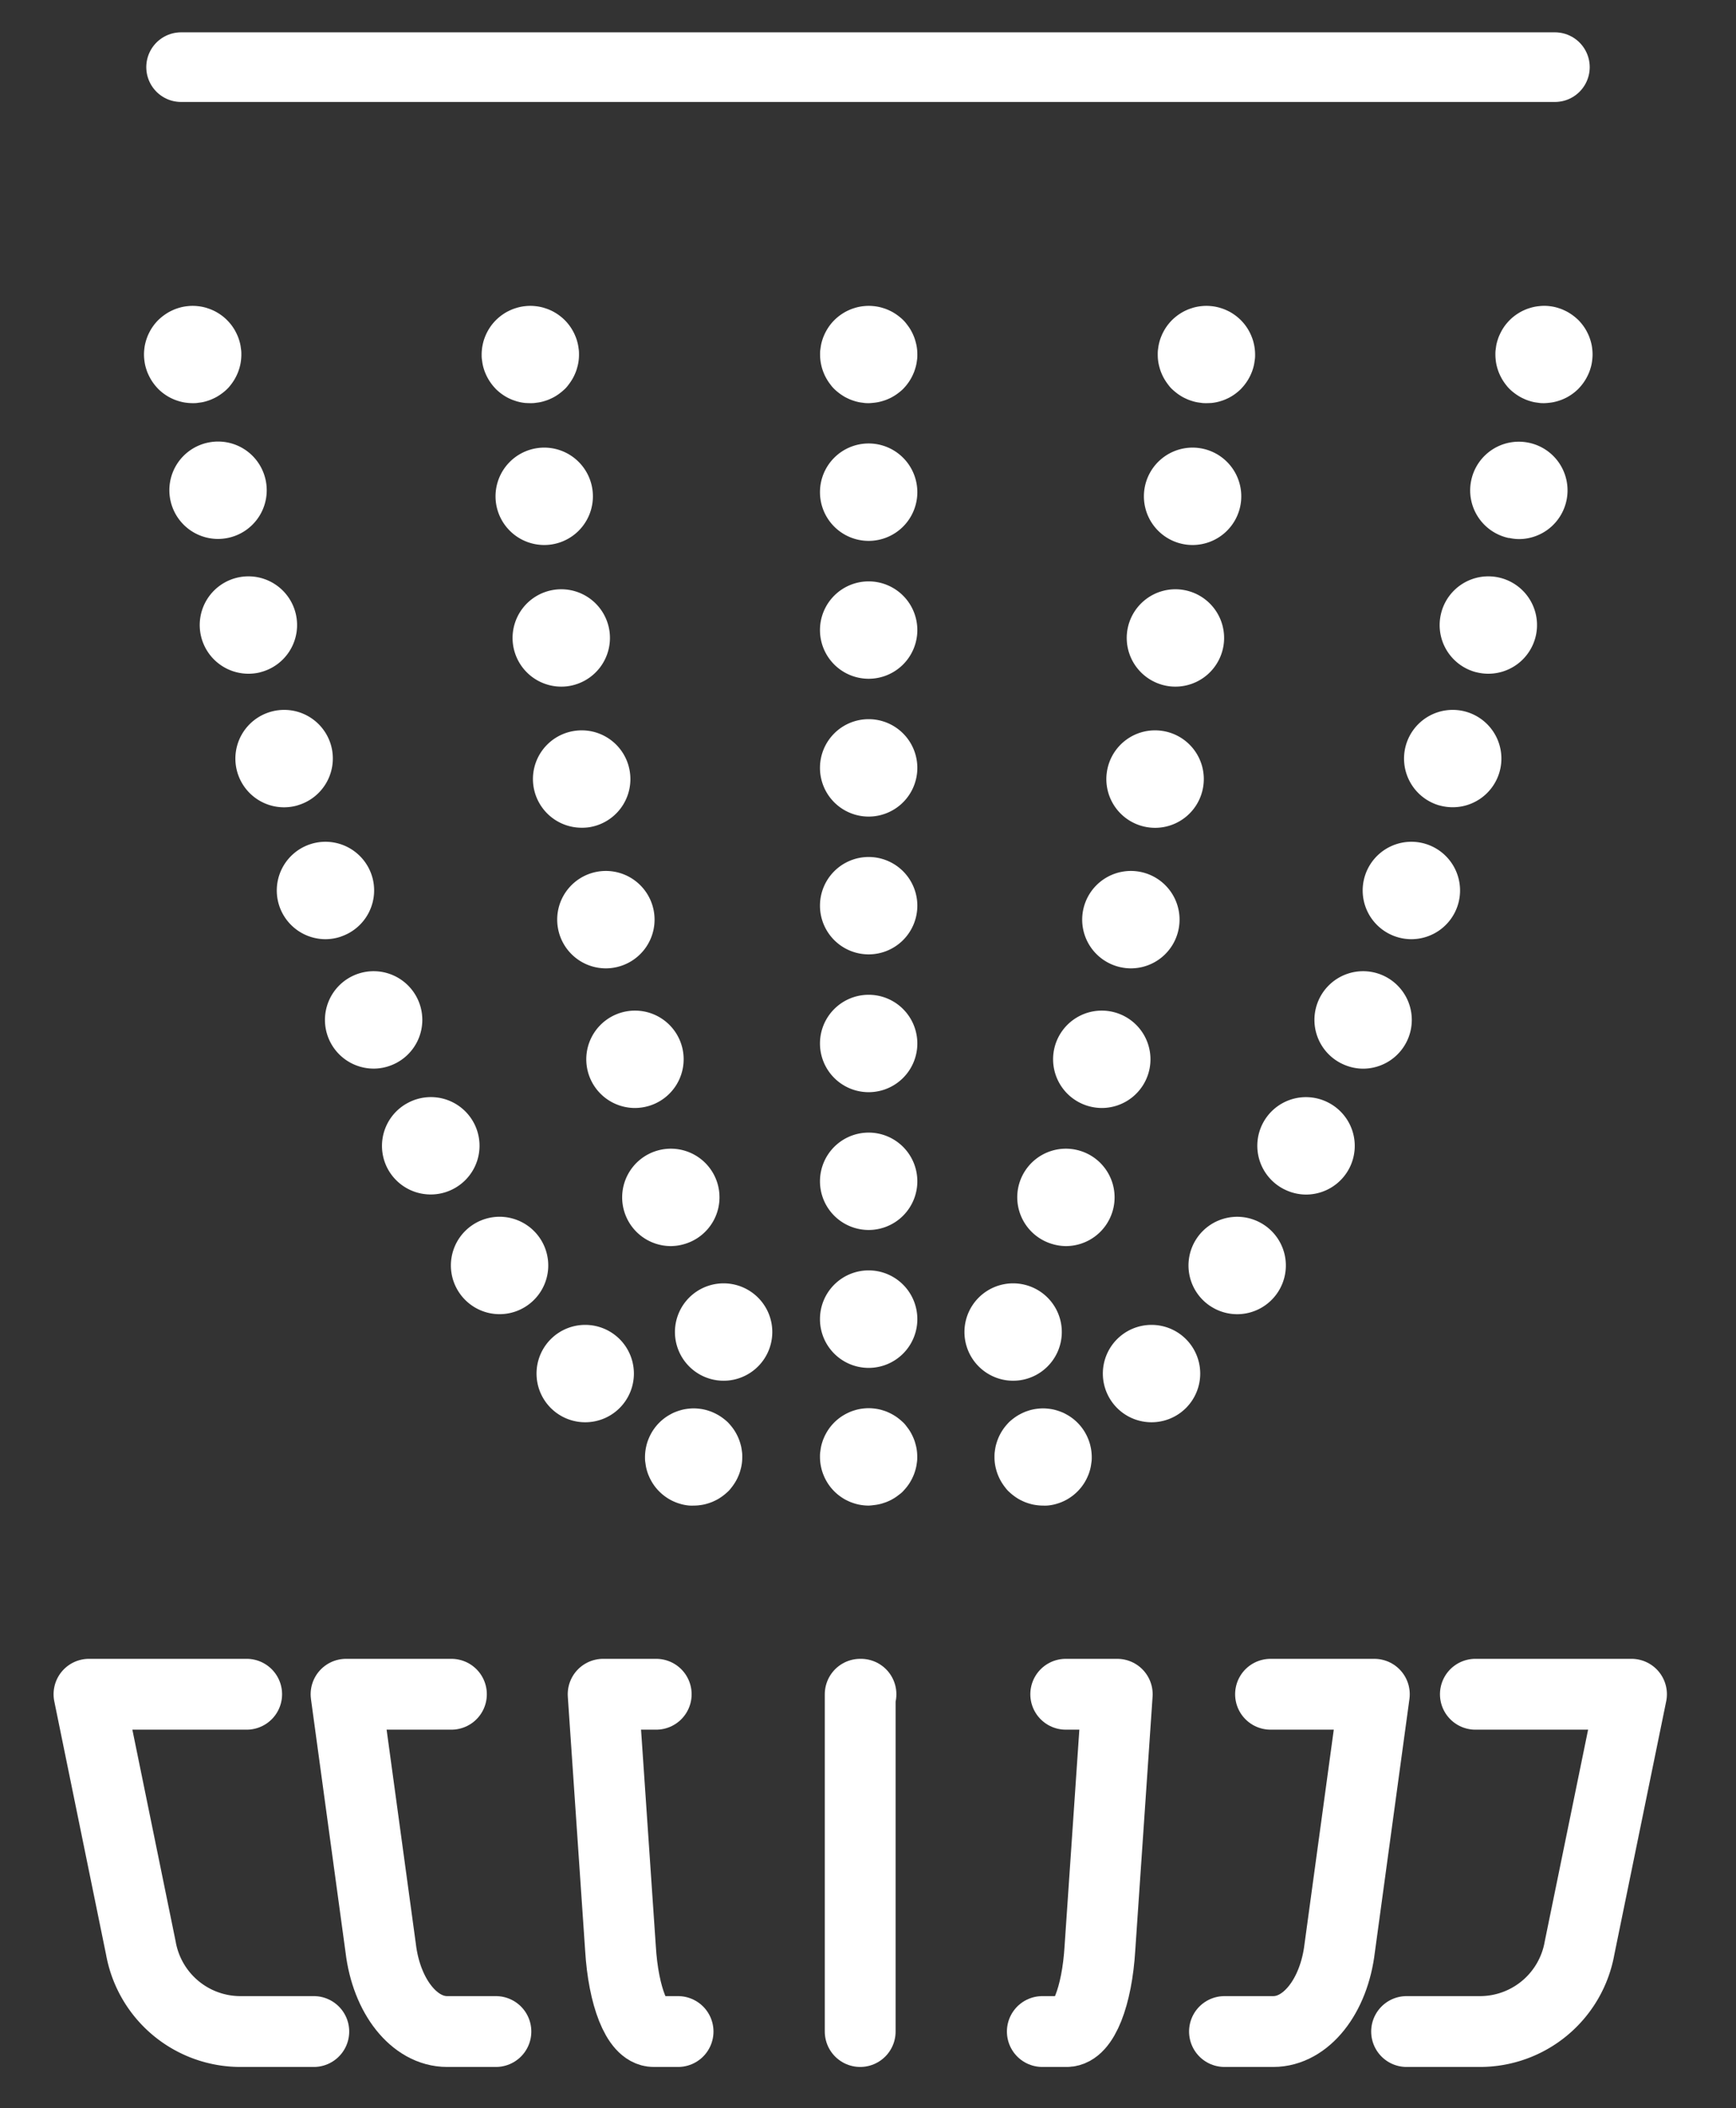 <svg id="Layer_1" data-name="Layer 1" xmlns="http://www.w3.org/2000/svg" viewBox="0 0 556 675"><rect x="0" y="0" width="556" height="675" fill="#333333" stroke="none"/><defs><style>.cls-1,.cls-2,.cls-3,.cls-4,.cls-5,.cls-6,.cls-7,.cls-8{fill:none;stroke:#fff;stroke-linecap:round;stroke-linejoin:round;}.cls-1{stroke-width:22.3px;}.cls-2{stroke-width:22.68px;}.cls-3{stroke-width:22.68px;}.cls-4{stroke-width:22.68px;}.cls-5{stroke-width:22.68px;}.cls-6{stroke-width:22.68px;}.cls-7{stroke-width:22.68px;}.cls-8{stroke-width:22.68px;}.cls-9{fill:#fff;}</style></defs><line class="cls-1" x1="58" y1="21.5" x2="498" y2="21.5"/><path class="cls-2" d="M100.5,650.5H77a32.39,32.39,0,0,1-31.88-26.7L28.5,542.5H79"/><path class="cls-3" d="M158.83,650.5H143.19c-10.46,0-19.42-11.25-21.26-26.7l-11.1-81.3h33.75"/><path class="cls-4" d="M217.17,650.5h-7.83c-5.23,0-9.7-11.25-10.62-26.7l-5.55-81.3h17"/><path class="cls-5" d="M275.5,650.5h0v-108h.25"/><path class="cls-6" d="M333.83,650.5h7.83c5.23,0,9.7-11.25,10.62-26.7l5.55-81.3h-16.5"/><path class="cls-7" d="M392.17,650.5h15.64c10.46,0,19.42-11.25,21.26-26.7l11.1-81.3H406.92"/><path class="cls-8" d="M450.5,650.5H474a32.39,32.39,0,0,0,31.88-26.7l16.65-81.3h-50"/><path class="cls-9" d="M494.5,129.09c-.51,0-1,0-1.53-.08s-1-.12-1.52-.22-1-.23-1.48-.38-1-.32-1.43-.51-.94-.42-1.38-.65-.89-.51-1.31-.79-.84-.59-1.24-.91a13.8,13.8,0,0,1-1.13-1c-.36-.36-.71-.74-1-1.13a13.59,13.59,0,0,1-.91-1.24,13.3,13.3,0,0,1-.78-1.31c-.24-.44-.46-.91-.66-1.38s-.36-.95-.51-1.43-.28-1-.38-1.48-.17-1-.22-1.52-.08-1-.08-1.53,0-1,.08-1.53.12-1,.22-1.52.23-1,.38-1.48.32-1,.51-1.43.42-.93.66-1.38a13.3,13.3,0,0,1,.78-1.31,12.21,12.21,0,0,1,.91-1.23,15.82,15.82,0,0,1,2.16-2.17c.4-.32.81-.63,1.24-.91s.86-.55,1.31-.79.91-.45,1.38-.65.95-.36,1.43-.51,1-.28,1.48-.38,1-.17,1.52-.22A14.23,14.23,0,0,1,496,98c.51.05,1,.12,1.52.22s1,.23,1.48.38,1,.32,1.43.51.94.42,1.38.65.89.51,1.31.79.84.59,1.24.91.77.67,1.13,1a15.69,15.69,0,0,1,1.94,2.37,13.3,13.3,0,0,1,.78,1.31q.36.68.66,1.38c.19.47.36.95.51,1.43s.28,1,.38,1.48.17,1,.22,1.52a14.67,14.67,0,0,1,0,3.06c-.05.51-.12,1-.22,1.52s-.23,1-.38,1.48-.32,1-.51,1.43-.42.94-.66,1.38a13.3,13.3,0,0,1-.78,1.31c-.28.43-.59.84-.91,1.24s-.67.77-1,1.13a15.69,15.69,0,0,1-2.37,1.94c-.42.28-.86.55-1.31.79s-.91.45-1.38.65-.95.36-1.43.51-1,.28-1.48.38-1,.17-1.52.22S495,129.09,494.5,129.09Z"/><path class="cls-9" d="M357.94,451a15.6,15.6,0,0,1-.31-22.05h0a15.6,15.6,0,0,1,22.05-.31h0a15.6,15.6,0,0,1,.31,22.05h0a15.57,15.57,0,0,1-11.18,4.72h0A15.56,15.56,0,0,1,357.94,451Zm29.69-32.79a15.59,15.59,0,0,1-4.39-21.61h0a15.59,15.59,0,0,1,21.6-4.39h0a15.58,15.58,0,0,1,4.4,21.6h0a15.59,15.59,0,0,1-13,7h0A15.55,15.55,0,0,1,387.63,418.2Zm23.64-37.41a15.58,15.58,0,0,1-6.88-21h0A15.58,15.58,0,0,1,425.33,353h0a15.58,15.58,0,0,1,6.89,20.94h0a15.61,15.61,0,0,1-13.93,8.56h0A15.49,15.49,0,0,1,411.27,380.79ZM430.68,341a15.58,15.58,0,0,1-8.54-20.32h0a15.59,15.59,0,0,1,20.33-8.54h0A15.6,15.6,0,0,1,451,332.49h0a15.61,15.61,0,0,1-14.44,9.7h0A15.5,15.5,0,0,1,430.68,341ZM447,299.89a15.59,15.59,0,0,1-9.73-19.79h0a15.6,15.6,0,0,1,19.79-9.73h0a15.6,15.6,0,0,1,9.73,19.79h0A15.61,15.61,0,0,1,452,300.73h0A15.52,15.52,0,0,1,447,299.89Zm13.95-42a15.61,15.61,0,0,1-10.66-19.31h0a15.59,15.59,0,0,1,19.31-10.66h0a15.59,15.59,0,0,1,10.65,19.3h0a15.59,15.59,0,0,1-15,11.26h0A15.83,15.83,0,0,1,461,257.89Zm12-42.6a15.58,15.58,0,0,1-11.41-18.86h0A15.58,15.58,0,0,1,480.4,185h0a15.59,15.59,0,0,1,11.42,18.86h0a15.6,15.6,0,0,1-15.13,11.87h0A15.54,15.54,0,0,1,473,215.29Zm10.34-43a15.58,15.58,0,0,1-12.1-18.43h0a15.57,15.57,0,0,1,18.42-12.1h0a15.57,15.57,0,0,1,12.11,18.42h0a15.59,15.59,0,0,1-15.25,12.44h0A15.76,15.76,0,0,1,483.29,172.24Z"/><path class="cls-9" d="M334.07,482.09a13.24,13.24,0,0,1-1.54-.08c-.5-.05-1-.12-1.51-.22s-1-.23-1.48-.38-1-.32-1.44-.51-.93-.42-1.38-.65-.89-.51-1.31-.79-.83-.59-1.23-.91-.78-.67-1.14-1-.7-.74-1-1.14a13.86,13.86,0,0,1-.9-1.23c-.28-.42-.55-.86-.79-1.31s-.45-.91-.65-1.38-.37-.95-.51-1.43-.28-1-.38-1.48-.18-1-.23-1.52-.07-1-.07-1.53,0-1,.07-1.53.13-1,.23-1.52.23-1,.38-1.48.32-1,.51-1.43a14.44,14.44,0,0,1,.65-1.38c.24-.45.5-.89.78-1.31s.59-.84.91-1.23.67-.78,1-1.14a13.94,13.94,0,0,1,1.14-1c.39-.32.81-.63,1.23-.91s.86-.54,1.31-.78.92-.46,1.38-.66,1-.36,1.44-.51,1-.28,1.48-.38,1-.17,1.51-.22a14.32,14.32,0,0,1,3.07,0,15.25,15.25,0,0,1,1.51.22,14.58,14.58,0,0,1,1.48.38q.74.23,1.44.51t1.38.66c.45.24.89.5,1.31.78a15.51,15.51,0,0,1,4.31,4.31c.28.42.54.86.78,1.31a14.44,14.44,0,0,1,.65,1.38c.2.47.37.95.52,1.43s.27,1,.37,1.48.18,1,.23,1.52.08,1,.08,1.53,0,1-.08,1.53-.13,1-.23,1.52-.22,1-.37,1.48-.32,1-.52,1.43a13.38,13.38,0,0,1-.65,1.38c-.24.45-.5.89-.78,1.31a15.51,15.51,0,0,1-4.31,4.31c-.42.28-.86.55-1.31.79s-.91.45-1.38.65-.95.36-1.44.51a14.58,14.58,0,0,1-1.48.38,15.25,15.25,0,0,1-1.51.22A13.07,13.07,0,0,1,334.07,482.09Z"/><path class="cls-9" d="M386.36,129.09c-.51,0-1,0-1.54-.08s-1-.12-1.51-.22-1-.23-1.48-.38-1-.32-1.44-.51-.93-.42-1.38-.65-.88-.51-1.31-.79-.83-.59-1.23-.91-.78-.67-1.14-1-.7-.74-1-1.13-.62-.81-.9-1.24-.55-.86-.79-1.31-.45-.91-.65-1.38-.37-.95-.51-1.43-.28-1-.38-1.48-.18-1-.23-1.52-.07-1-.07-1.53,0-1,.07-1.53.13-1,.23-1.52.23-1,.37-1.48.33-1,.52-1.43a14.44,14.44,0,0,1,.65-1.38c.24-.45.5-.89.78-1.31s.59-.84.91-1.23a15.17,15.17,0,0,1,2.17-2.17c.39-.32.81-.63,1.23-.91s.87-.55,1.31-.79.92-.45,1.38-.65,1-.36,1.44-.51,1-.28,1.48-.38,1-.17,1.51-.22a14.32,14.32,0,0,1,3.07,0,15.25,15.25,0,0,1,1.51.22,14.58,14.58,0,0,1,1.48.38q.74.22,1.44.51c.47.2.93.42,1.38.65s.89.51,1.31.79a15.51,15.51,0,0,1,4.31,4.31c.28.42.54.86.78,1.31a14.44,14.44,0,0,1,.65,1.38c.2.47.37.95.52,1.43s.27,1,.37,1.48.18,1,.23,1.52.08,1,.08,1.53,0,1-.08,1.53-.13,1-.23,1.52-.22,1-.37,1.48-.32,1-.52,1.43a13.38,13.38,0,0,1-.65,1.38c-.24.45-.5.89-.78,1.31s-.59.84-.91,1.24-.67.77-1,1.13a15.69,15.69,0,0,1-2.37,1.94c-.42.28-.86.55-1.31.79s-.91.45-1.38.65-.95.36-1.44.51a14.58,14.58,0,0,1-1.48.38,15.25,15.25,0,0,1-1.51.22C387.38,129.06,386.87,129.09,386.36,129.09Z"/><path class="cls-9" d="M318.56,440.94a15.6,15.6,0,0,1-8.5-20.35h0a15.6,15.6,0,0,1,20.35-8.49h0a15.58,15.58,0,0,1,8.49,20.34h0a15.58,15.58,0,0,1-14.42,9.67h0A15.46,15.46,0,0,1,318.56,440.94Z"/><path class="cls-9" d="M337,398.33A15.59,15.59,0,0,1,326.43,379h0a15.58,15.58,0,0,1,19.36-10.55h0a15.58,15.58,0,0,1,10.55,19.35h0A15.6,15.6,0,0,1,341.39,399h0A15.67,15.67,0,0,1,337,398.33Z"/><path class="cls-9" d="M349.37,354.37a15.6,15.6,0,0,1-11.69-18.7h0A15.59,15.59,0,0,1,356.38,324h0a15.59,15.59,0,0,1,11.69,18.69h0a15.6,15.6,0,0,1-15.18,12.09h0A15.77,15.77,0,0,1,349.37,354.37Z"/><path class="cls-9" d="M359.31,309.79a15.59,15.59,0,0,1-12.44-18.21h0a15.6,15.6,0,0,1,18.22-12.43h0a15.58,15.58,0,0,1,12.42,18.21h0a15.59,15.59,0,0,1-15.3,12.71h0A15.07,15.07,0,0,1,359.31,309.79Z"/><path class="cls-9" d="M367.53,264.88a15.59,15.59,0,0,1-13-17.83h0a15.58,15.58,0,0,1,17.83-13h0a15.58,15.58,0,0,1,13,17.82h0A15.6,15.6,0,0,1,370,265.07h0A15.52,15.52,0,0,1,367.53,264.88Z"/><path class="cls-9" d="M374.44,219.73A15.6,15.6,0,0,1,361,202.23h0a15.59,15.59,0,0,1,17.5-13.41h0a15.59,15.59,0,0,1,13.42,17.49h0a15.6,15.6,0,0,1-15.44,13.55h0A15.94,15.94,0,0,1,374.44,219.73Z"/><path class="cls-9" d="M380.26,174.42a15.59,15.59,0,0,1-13.8-17.2h0a15.59,15.59,0,0,1,17.2-13.8h0a15.6,15.6,0,0,1,13.8,17.2h0A15.6,15.6,0,0,1,382,174.51h0A16.66,16.66,0,0,1,380.26,174.42Z"/><path class="cls-9" d="M278.21,129.09c-.5,0-1,0-1.53-.08s-1-.12-1.51-.22a14.58,14.58,0,0,1-1.48-.38q-.74-.22-1.44-.51c-.47-.2-.93-.42-1.38-.65s-.89-.51-1.31-.79-.84-.59-1.23-.91a13.94,13.94,0,0,1-1.14-1c-.36-.36-.71-.74-1-1.13s-.63-.81-.91-1.24-.54-.86-.78-1.31a13.38,13.38,0,0,1-.65-1.38c-.2-.47-.37-.95-.52-1.43s-.27-1-.37-1.48-.18-1-.23-1.52-.08-1-.08-1.53,0-1,.08-1.53.13-1,.23-1.52.22-1,.37-1.48.32-1,.52-1.43a14.44,14.44,0,0,1,.65-1.38c.24-.45.5-.89.78-1.31a15.34,15.34,0,0,1,3.08-3.4c.39-.32.81-.63,1.23-.91s.86-.55,1.31-.79.91-.45,1.38-.65.95-.36,1.44-.51a14.58,14.58,0,0,1,1.48-.38c.5-.1,1-.17,1.51-.22a14.32,14.32,0,0,1,3.07,0c.5.05,1,.12,1.51.22a14.58,14.58,0,0,1,1.48.38q.74.22,1.44.51c.47.2.93.42,1.38.65s.89.51,1.31.79.84.59,1.23.91a13.94,13.94,0,0,1,1.14,1c.36.36.7.74,1,1.14s.62.8.91,1.23.54.86.78,1.31.45.91.65,1.38.37.95.51,1.43.28,1,.38,1.48.18,1,.23,1.52.07,1,.07,1.53,0,1-.07,1.53-.13,1-.23,1.52-.23,1-.38,1.48-.32,1-.51,1.43-.41.94-.65,1.38-.5.89-.78,1.31-.59.84-.91,1.24-.67.77-1,1.13a13.94,13.94,0,0,1-1.14,1c-.39.32-.81.63-1.23.91s-.87.55-1.31.79-.92.45-1.38.65-.95.36-1.44.51-1,.28-1.48.38-1,.17-1.51.22S278.72,129.09,278.21,129.09Z"/><path class="cls-9" d="M262.62,422.37a15.59,15.59,0,0,1,15.59-15.59h0a15.59,15.59,0,0,1,15.59,15.59h0A15.59,15.59,0,0,1,278.21,438h0A15.59,15.59,0,0,1,262.62,422.37Zm0-44.12a15.59,15.59,0,0,1,15.59-15.59h0a15.59,15.59,0,0,1,15.59,15.59h0a15.59,15.59,0,0,1-15.59,15.59h0A15.59,15.59,0,0,1,262.62,378.25Zm0-44.13a15.59,15.59,0,0,1,15.59-15.59h0a15.59,15.59,0,0,1,15.59,15.59h0a15.59,15.59,0,0,1-15.59,15.6h0A15.59,15.59,0,0,1,262.62,334.12Zm0-44.12a15.59,15.59,0,0,1,15.59-15.59h0A15.59,15.59,0,0,1,293.8,290h0a15.59,15.59,0,0,1-15.59,15.59h0A15.59,15.59,0,0,1,262.62,290Zm0-44.13a15.59,15.59,0,0,1,15.59-15.59h0a15.59,15.59,0,0,1,15.59,15.59h0a15.59,15.59,0,0,1-15.59,15.6h0A15.59,15.59,0,0,1,262.62,245.87Zm0-44.12a15.59,15.59,0,0,1,15.59-15.59h0a15.59,15.59,0,0,1,15.59,15.59h0a15.59,15.59,0,0,1-15.59,15.59h0A15.59,15.59,0,0,1,262.62,201.75Zm0-44.12A15.59,15.59,0,0,1,278.21,142h0a15.59,15.59,0,0,1,15.59,15.6h0a15.59,15.59,0,0,1-15.59,15.59h0A15.59,15.59,0,0,1,262.62,157.63Z"/><path class="cls-9" d="M278.21,482.09a13.18,13.18,0,0,1-1.53-.08c-.5-.05-1-.12-1.51-.22a14.58,14.58,0,0,1-1.48-.38q-.74-.23-1.44-.51c-.47-.2-.93-.42-1.38-.65s-.89-.51-1.31-.79-.84-.59-1.23-.91a15.51,15.51,0,0,1-3.08-3.4c-.28-.42-.54-.86-.78-1.31a14.44,14.44,0,0,1-.65-1.38c-.2-.47-.37-.95-.52-1.43s-.27-1-.37-1.48-.18-1-.23-1.52-.08-1-.08-1.53,0-1,.08-1.53.13-1,.23-1.52.22-1,.37-1.48.32-1,.52-1.43a14.44,14.44,0,0,1,.65-1.38c.24-.45.5-.89.78-1.31a15.51,15.51,0,0,1,4.31-4.31c.42-.28.86-.54,1.31-.78s.91-.46,1.38-.66.95-.36,1.44-.51a14.58,14.58,0,0,1,1.48-.38c.5-.1,1-.17,1.51-.22a14.32,14.32,0,0,1,3.07,0c.5.05,1,.12,1.51.22s1,.23,1.48.38,1,.32,1.44.51.93.42,1.38.66.89.5,1.31.78.84.59,1.23.91.78.67,1.14,1,.7.74,1,1.14.62.8.91,1.23.54.86.78,1.31.45.91.65,1.38.37.95.51,1.43.28,1,.38,1.48.18,1,.23,1.52.07,1,.07,1.53,0,1-.07,1.53-.13,1-.23,1.52-.23,1-.38,1.48-.32,1-.51,1.43-.41.94-.65,1.38-.5.89-.78,1.31-.59.84-.91,1.23-.67.78-1,1.14-.75.71-1.14,1-.81.63-1.23.91-.87.55-1.31.79-.92.45-1.38.65-1,.36-1.44.51-1,.28-1.48.38-1,.17-1.51.22A13.24,13.24,0,0,1,278.21,482.09Z"/><path class="cls-9" d="M61.74,129.09c.51,0,1,0,1.53-.08s1-.12,1.52-.22,1-.23,1.48-.38,1-.32,1.43-.51.94-.42,1.38-.65.89-.51,1.31-.79.84-.59,1.24-.91a13.8,13.8,0,0,0,1.13-1c.36-.36.71-.74,1-1.13a13.59,13.59,0,0,0,.91-1.24,13.3,13.3,0,0,0,.78-1.31c.24-.44.46-.91.66-1.38s.36-.95.51-1.43.28-1,.38-1.48.17-1,.22-1.52.08-1,.08-1.53,0-1-.08-1.53-.12-1-.22-1.52-.23-1-.38-1.48-.32-1-.51-1.43-.42-.93-.66-1.38a13.3,13.3,0,0,0-.78-1.31,12.21,12.21,0,0,0-.91-1.23,15.82,15.82,0,0,0-2.16-2.17c-.4-.32-.81-.63-1.24-.91s-.86-.55-1.31-.79-.91-.45-1.38-.65-1-.36-1.43-.51-1-.28-1.48-.38-1-.17-1.52-.22a14.23,14.23,0,0,0-3.06,0c-.51.05-1,.12-1.52.22s-1,.23-1.48.38-1,.32-1.43.51-.94.42-1.38.65-.89.51-1.31.79-.84.59-1.24.91-.77.67-1.13,1a15.69,15.69,0,0,0-1.94,2.37,13.3,13.3,0,0,0-.78,1.31q-.36.68-.66,1.38c-.19.47-.36.95-.51,1.43s-.28,1-.38,1.48-.17,1-.22,1.52a14.67,14.67,0,0,0,0,3.06c.05.51.12,1,.22,1.52s.23,1,.38,1.48.32,1,.51,1.43.42.94.66,1.38a13.3,13.3,0,0,0,.78,1.31c.28.43.59.84.91,1.24s.67.77,1,1.13a15.69,15.69,0,0,0,2.37,1.94c.42.28.86.55,1.31.79s.91.45,1.38.65.95.36,1.43.51,1,.28,1.48.38,1,.17,1.52.22S61.23,129.09,61.74,129.09Z"/><path class="cls-9" d="M198.3,451a15.6,15.6,0,0,0,.31-22.05h0a15.6,15.6,0,0,0-22.05-.31h0a15.6,15.6,0,0,0-.31,22.05h0a15.57,15.57,0,0,0,11.18,4.72h0A15.56,15.56,0,0,0,198.3,451ZM168.61,418.2A15.59,15.59,0,0,0,173,396.59h0a15.59,15.59,0,0,0-21.6-4.39h0a15.58,15.58,0,0,0-4.4,21.6h0a15.59,15.59,0,0,0,13,7h0A15.55,15.55,0,0,0,168.61,418.2ZM145,380.79a15.58,15.58,0,0,0,6.88-21h0A15.58,15.58,0,0,0,130.91,353h0A15.58,15.58,0,0,0,124,373.91h0A15.61,15.61,0,0,0,138,382.47h0A15.49,15.49,0,0,0,145,380.79ZM125.56,341a15.58,15.58,0,0,0,8.54-20.32h0a15.59,15.59,0,0,0-20.33-8.54h0a15.6,15.6,0,0,0-8.54,20.33h0a15.61,15.61,0,0,0,14.44,9.7h0A15.5,15.5,0,0,0,125.56,341Zm-16.32-41.13A15.59,15.59,0,0,0,119,280.1h0a15.6,15.6,0,0,0-19.79-9.73h0a15.6,15.6,0,0,0-9.73,19.79h0a15.61,15.61,0,0,0,14.76,10.57h0A15.52,15.52,0,0,0,109.24,299.89Zm-13.95-42A15.61,15.61,0,0,0,106,238.58h0a15.59,15.59,0,0,0-19.31-10.66h0A15.59,15.59,0,0,0,76,247.23h0A15.59,15.59,0,0,0,91,258.5h0A15.83,15.83,0,0,0,95.29,257.89Zm-12-42.6A15.58,15.58,0,0,0,94.7,196.43h0A15.58,15.58,0,0,0,75.84,185h0a15.59,15.59,0,0,0-11.42,18.86h0a15.6,15.6,0,0,0,15.13,11.87h0A15.54,15.54,0,0,0,83.29,215.29ZM73,172.24a15.58,15.58,0,0,0,12.1-18.43h0a15.57,15.57,0,0,0-18.42-12.1h0a15.57,15.57,0,0,0-12.11,18.42h0a15.59,15.59,0,0,0,15.25,12.44h0A15.76,15.76,0,0,0,73,172.24Z"/><path class="cls-9" d="M222.17,482.09a13.24,13.24,0,0,0,1.54-.08c.5-.05,1-.12,1.51-.22s1-.23,1.48-.38,1-.32,1.44-.51.93-.42,1.38-.65.89-.51,1.31-.79.83-.59,1.23-.91.78-.67,1.14-1,.7-.74,1-1.14a13.86,13.86,0,0,0,.9-1.23c.28-.42.55-.86.79-1.31s.45-.91.65-1.38.37-.95.51-1.43.28-1,.38-1.48.18-1,.23-1.52.07-1,.07-1.53,0-1-.07-1.53-.13-1-.23-1.52-.23-1-.38-1.48-.32-1-.51-1.43a14.44,14.44,0,0,0-.65-1.38c-.24-.45-.5-.89-.78-1.31s-.59-.84-.91-1.23-.67-.78-1-1.14a13.94,13.94,0,0,0-1.14-1c-.39-.32-.81-.63-1.23-.91s-.86-.54-1.31-.78-.92-.46-1.38-.66-1-.36-1.44-.51-1-.28-1.48-.38-1-.17-1.51-.22a14.32,14.32,0,0,0-3.07,0,15.25,15.25,0,0,0-1.51.22,14.58,14.58,0,0,0-1.48.38q-.74.23-1.44.51t-1.38.66c-.45.24-.89.5-1.31.78a15.51,15.51,0,0,0-4.31,4.31c-.28.42-.54.86-.78,1.31a14.44,14.44,0,0,0-.65,1.38c-.2.47-.37.95-.52,1.43s-.27,1-.37,1.48-.18,1-.23,1.52-.08,1-.08,1.53,0,1,.08,1.53.13,1,.23,1.52.22,1,.37,1.48.32,1,.52,1.43a13.38,13.38,0,0,0,.65,1.38c.24.45.5.89.78,1.31a15.51,15.51,0,0,0,4.31,4.31c.42.28.86.55,1.31.79s.91.45,1.38.65.95.36,1.44.51a14.58,14.58,0,0,0,1.48.38,15.25,15.25,0,0,0,1.51.22A13.07,13.07,0,0,0,222.17,482.09Z"/><path class="cls-9" d="M169.88,129.09c.51,0,1,0,1.54-.08s1-.12,1.51-.22,1-.23,1.48-.38,1-.32,1.44-.51.93-.42,1.38-.65.88-.51,1.31-.79.83-.59,1.23-.91.78-.67,1.14-1,.7-.74,1-1.13.62-.81.9-1.24.55-.86.79-1.31.45-.91.65-1.38.37-.95.51-1.43.28-1,.38-1.48.18-1,.23-1.52.07-1,.07-1.53,0-1-.07-1.53-.13-1-.23-1.52-.23-1-.37-1.48-.33-1-.52-1.43a14.44,14.44,0,0,0-.65-1.38c-.24-.45-.5-.89-.78-1.31s-.59-.84-.91-1.23a15.17,15.17,0,0,0-2.17-2.17c-.39-.32-.81-.63-1.23-.91s-.87-.55-1.31-.79-.92-.45-1.38-.65-1-.36-1.44-.51-1-.28-1.48-.38-1-.17-1.51-.22a14.32,14.32,0,0,0-3.07,0,15.25,15.25,0,0,0-1.51.22,14.58,14.58,0,0,0-1.48.38q-.74.22-1.44.51c-.47.2-.93.42-1.38.65s-.89.51-1.31.79a15.51,15.51,0,0,0-4.31,4.31c-.28.42-.54.86-.78,1.31a14.44,14.44,0,0,0-.65,1.38c-.2.47-.37.95-.52,1.43s-.27,1-.37,1.48-.18,1-.23,1.52-.08,1-.08,1.53,0,1,.08,1.53.13,1,.23,1.52.22,1,.37,1.48.32,1,.52,1.43a13.38,13.38,0,0,0,.65,1.38c.24.45.5.89.78,1.31s.59.84.91,1.24.67.77,1,1.13a15.69,15.69,0,0,0,2.37,1.94c.42.28.86.55,1.31.79s.91.45,1.38.65,1,.36,1.44.51a14.58,14.58,0,0,0,1.48.38,15.25,15.25,0,0,0,1.51.22C168.86,129.06,169.37,129.09,169.88,129.09Z"/><path class="cls-9" d="M237.68,440.94a15.6,15.6,0,0,0,8.5-20.35h0a15.6,15.6,0,0,0-20.35-8.49h0a15.58,15.58,0,0,0-8.49,20.34h0a15.58,15.58,0,0,0,14.42,9.67h0A15.46,15.46,0,0,0,237.68,440.94Z"/><path class="cls-9" d="M219.26,398.33A15.59,15.59,0,0,0,229.81,379h0a15.58,15.58,0,0,0-19.36-10.55h0a15.58,15.58,0,0,0-10.55,19.35h0A15.6,15.6,0,0,0,214.85,399h0A15.67,15.67,0,0,0,219.26,398.33Z"/><path class="cls-9" d="M206.87,354.37a15.6,15.6,0,0,0,11.69-18.7h0A15.59,15.59,0,0,0,199.86,324h0a15.59,15.59,0,0,0-11.69,18.69h0a15.6,15.6,0,0,0,15.18,12.09h0A15.77,15.77,0,0,0,206.87,354.37Z"/><path class="cls-9" d="M196.93,309.79a15.59,15.59,0,0,0,12.44-18.21h0a15.6,15.6,0,0,0-18.22-12.43h0a15.58,15.58,0,0,0-12.42,18.21h0A15.59,15.59,0,0,0,194,310.07h0A15.07,15.07,0,0,0,196.93,309.79Z"/><path class="cls-9" d="M188.71,264.88a15.59,15.59,0,0,0,13-17.83h0a15.58,15.58,0,0,0-17.83-13h0a15.58,15.58,0,0,0-13,17.82h0a15.6,15.6,0,0,0,15.38,13.17h0A15.52,15.52,0,0,0,188.71,264.88Z"/><path class="cls-9" d="M181.8,219.73a15.6,15.6,0,0,0,13.42-17.5h0a15.59,15.59,0,0,0-17.5-13.41h0a15.59,15.59,0,0,0-13.42,17.49h0a15.6,15.6,0,0,0,15.44,13.55h0A15.94,15.94,0,0,0,181.8,219.73Z"/><path class="cls-9" d="M176,174.42a15.59,15.59,0,0,0,13.8-17.2h0a15.59,15.59,0,0,0-17.2-13.8h0a15.6,15.6,0,0,0-13.8,17.2h0a15.6,15.6,0,0,0,15.48,13.89h0A16.66,16.66,0,0,0,176,174.42Z"/></svg>